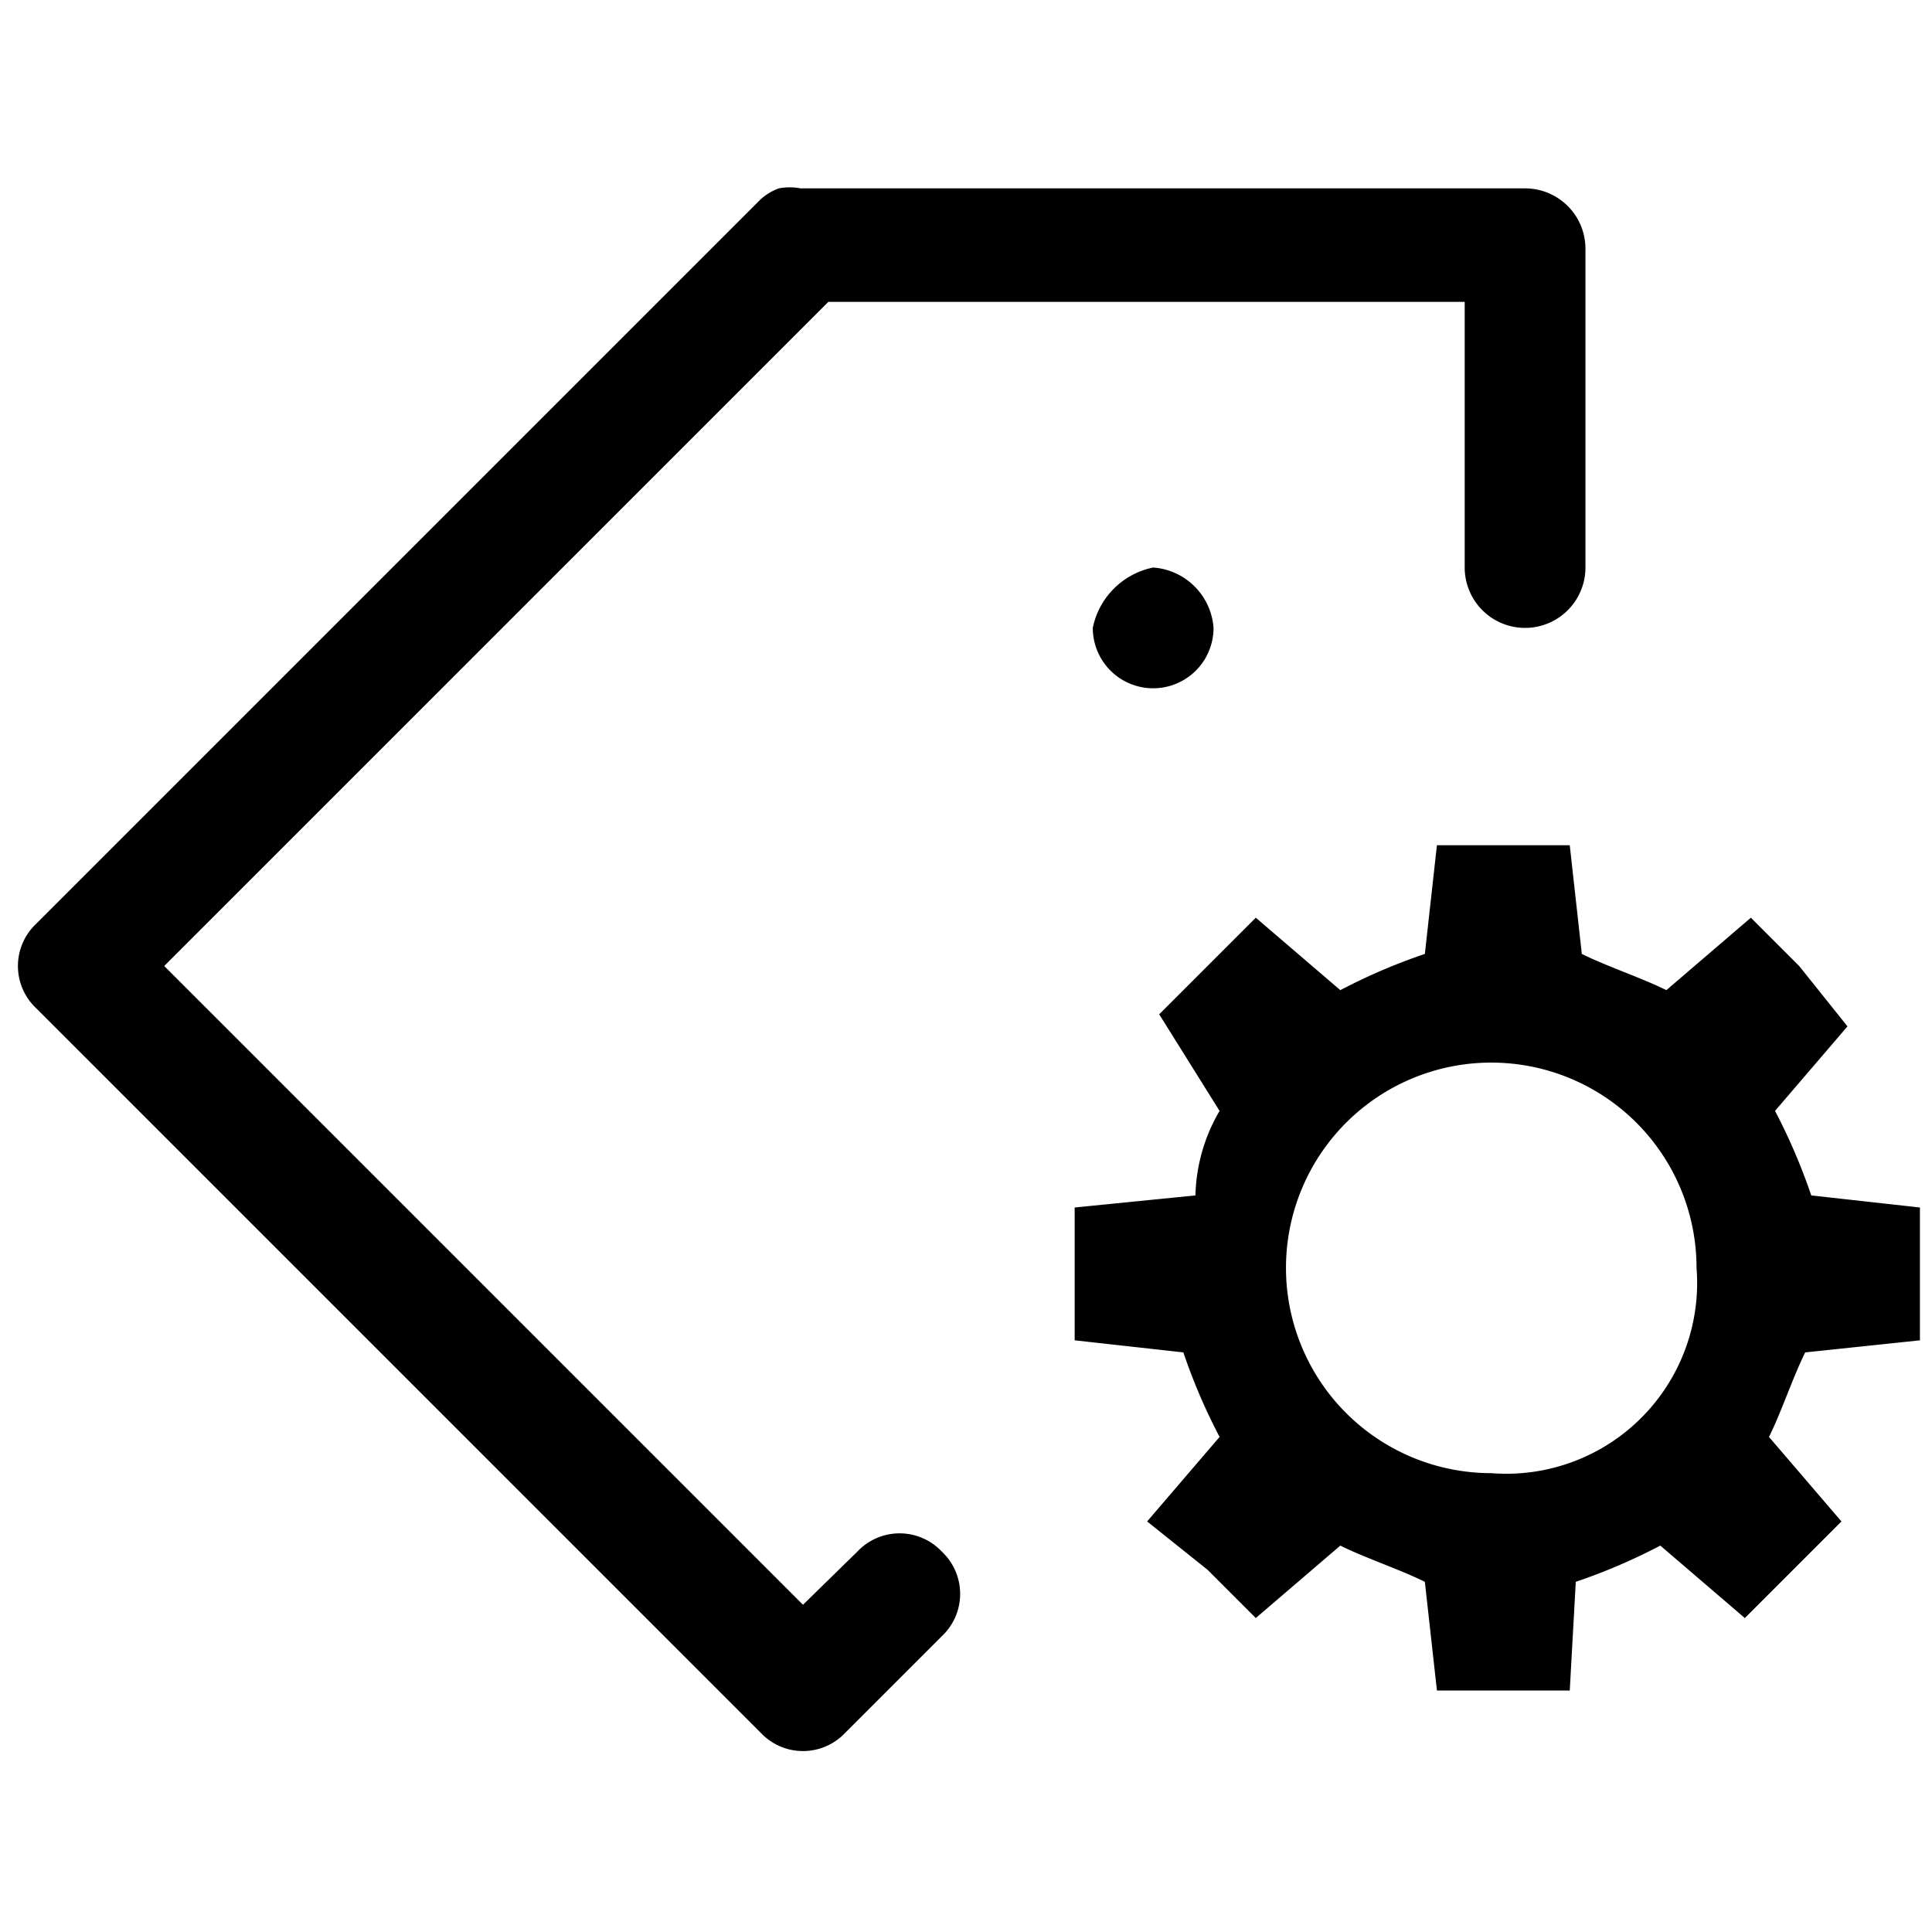 <svg id="Layer_1" data-name="Layer 1" xmlns="http://www.w3.org/2000/svg" viewBox="0 0 16 16"><path d="M7.8,12.85a.48.48,0,0,1,0,.7l-.8.8a.48.48,0,0,1-.7,0l-6-6a.48.48,0,0,1,0-.7l6-6h0a.46.46,0,0,1,.15-.09.48.48,0,0,1,.18,0h6a.5.5,0,0,1,.5.5V4.7a.5.5,0,1,1-1,0V2.5H6.86L1.36,8l5.29,5.29.45-.44A.48.48,0,0,1,7.8,12.85ZM9.05,5.2a.5.5,0,0,0,1,0,.54.54,0,0,0-.5-.5A.64.64,0,0,0,9.05,5.2Zm5.9,6c-.1.2-.2.5-.3.7l.6.7-.4.4-.4.4-.7-.6a4.88,4.88,0,0,1-.7.3L13,14h-1.1l-.1-.9c-.2-.1-.5-.2-.7-.3l-.7.6L10,13l-.5-.4.6-.7a4.88,4.88,0,0,1-.3-.7l-.9-.1V10l1-.1a1.45,1.45,0,0,1,.2-.7l-.5-.8L10,8l.4-.4.7.6a4.88,4.88,0,0,1,.7-.3l.1-.9H13l.1.9c.2.1.5.2.7.3l.7-.6.4.4.4.5-.6.7a4.88,4.88,0,0,1,.3.7l.9.1v1.1Zm-.9-.7a1.7,1.7,0,1,0-1.7,1.7A1.58,1.58,0,0,0,14.05,10.5Z"/></svg>